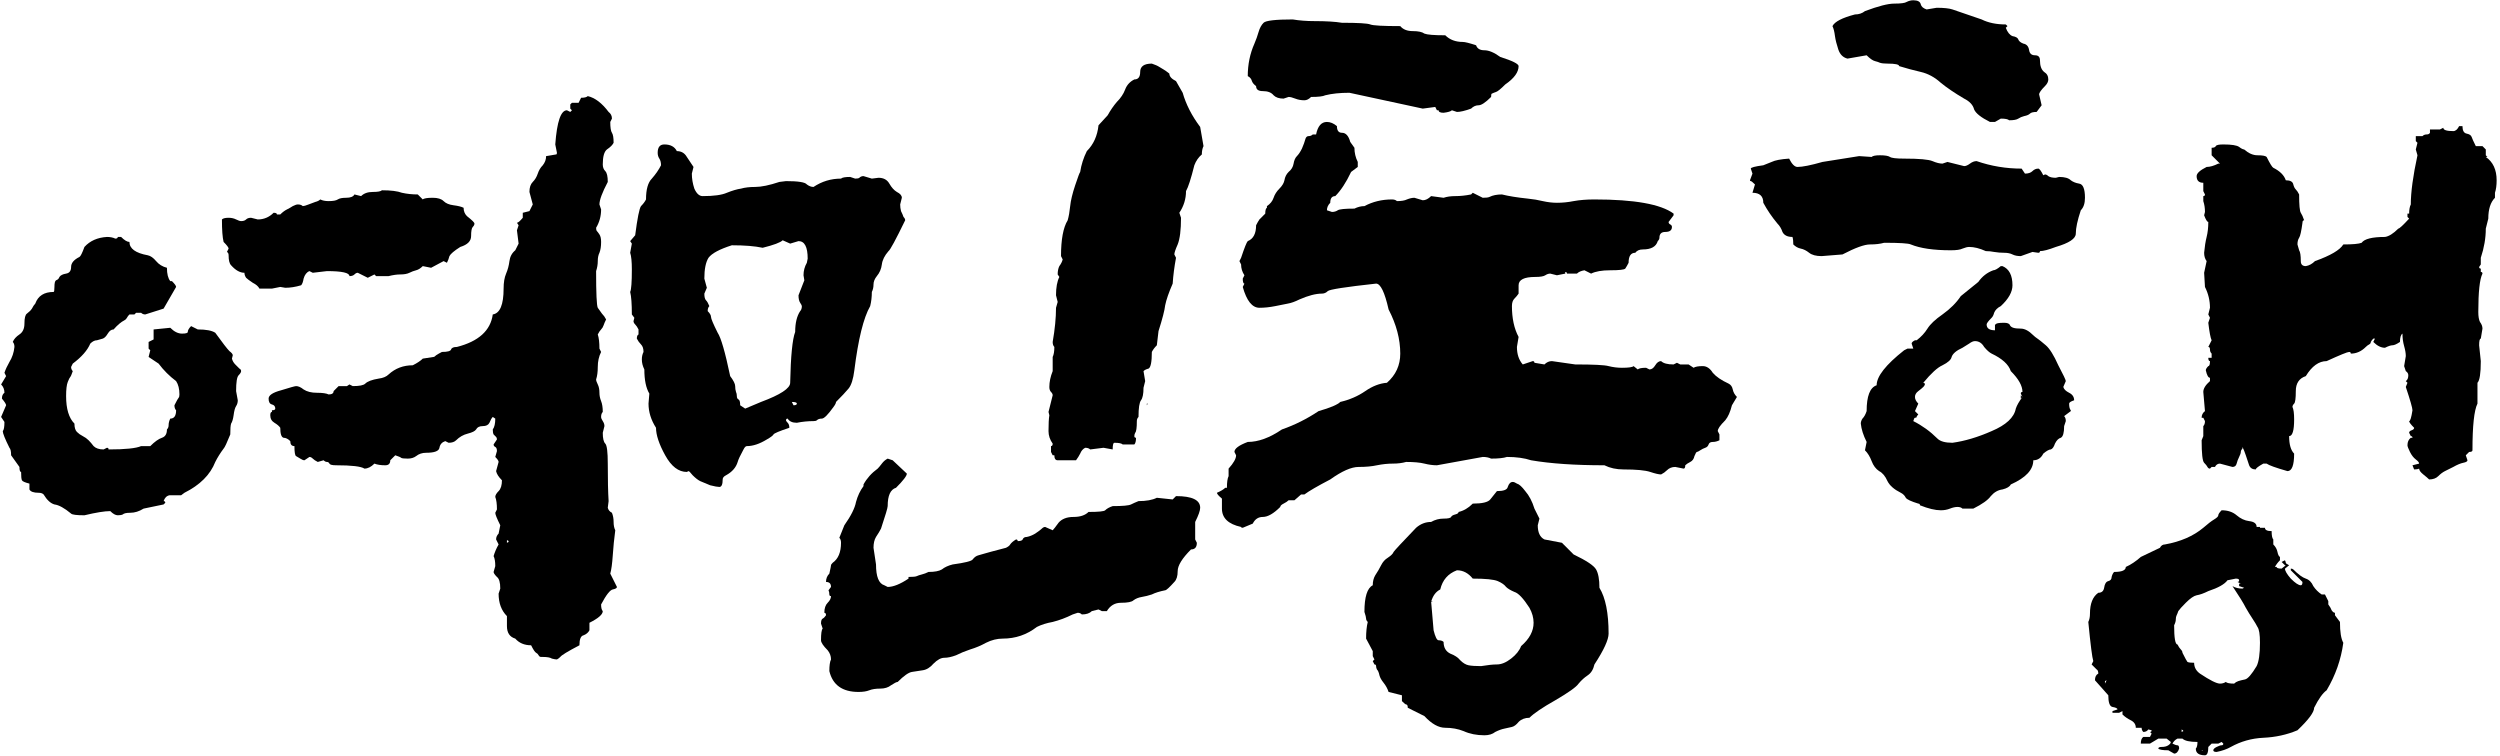 <svg width="450" height="136" viewBox="0 0 450 136" fill="none" xmlns="http://www.w3.org/2000/svg">
<path d="M363.744 71.75L364.044 71.45L363.744 71.15V71.75ZM351.444 79.7C353.644 79.4 355.994 78.7 358.494 77.6C361.094 76.5 362.544 75.15 362.844 73.55C363.044 72.95 363.444 72.25 364.044 71.45L363.744 70.85C363.744 70.65 363.844 70.55 364.044 70.55C364.044 69.45 363.344 68.2 361.944 66.8C361.544 65.6 360.394 64.55 358.494 63.65C358.094 63.45 357.644 63.05 357.144 62.45C356.744 61.75 356.194 61.4 355.494 61.4C355.194 61.4 354.844 61.55 354.444 61.85C354.144 62.05 353.744 62.3 353.244 62.6C352.144 63.1 351.494 63.65 351.294 64.25C351.194 64.75 350.644 65.25 349.644 65.75C348.744 66.15 347.594 67.2 346.194 68.9L346.494 69.05C346.494 69.25 346.394 69.45 346.194 69.65C345.994 69.85 345.694 70.1 345.294 70.4C344.894 70.7 344.694 71.05 344.694 71.45C344.694 71.85 344.894 72.25 345.294 72.65L344.694 74L345.294 74.6C345.094 74.8 344.994 74.95 344.994 75.05C344.994 75.15 344.894 75.2 344.694 75.2C344.594 75.2 344.494 75.4 344.394 75.8C345.994 76.6 347.444 77.65 348.744 78.95C349.244 79.45 350.144 79.7 351.444 79.7ZM392.694 131.75L392.994 131.6C392.994 131.5 392.894 131.4 392.694 131.3V131.75ZM396.444 135.2V135.05H396.294L396.444 135.2ZM402.144 123.05C402.344 122.85 402.594 122.7 402.894 122.6C403.194 122.5 403.594 122.4 404.094 122.3C404.594 122.2 405.294 121.4 406.194 119.9C406.594 119.1 406.794 117.7 406.794 115.7C406.794 114.2 406.644 113.25 406.344 112.85C406.144 112.45 405.844 111.95 405.444 111.35C405.044 110.75 404.644 110.1 404.244 109.4C403.844 108.6 403.044 107.3 401.844 105.5C402.344 105.8 402.944 105.95 403.644 105.95L403.944 105.8L403.044 105.5V105.05H403.344L402.744 104.75C402.944 104.75 403.044 104.65 403.044 104.45C403.044 104.25 402.844 104.15 402.444 104.15L400.944 104.45C400.444 105.15 399.294 105.8 397.494 106.4C396.694 106.8 395.994 107.05 395.394 107.15C394.894 107.25 394.244 107.7 393.444 108.5C392.744 109.2 392.294 109.7 392.094 110C391.994 110.3 391.894 110.55 391.794 110.75C391.694 110.95 391.644 111.2 391.644 111.5C391.644 111.8 391.544 112.15 391.344 112.55C391.344 114.85 391.544 116 391.944 116C392.144 116.4 392.344 116.7 392.544 116.9C392.744 117.1 392.844 117.3 392.844 117.5C393.344 118.5 393.644 119.05 393.744 119.15C393.944 119.25 394.344 119.3 394.944 119.3C394.944 120.1 395.294 120.75 395.994 121.25C397.794 122.45 398.994 123.05 399.594 123.05C399.994 123.05 400.344 122.95 400.644 122.75C400.844 122.95 401.344 123.05 402.144 123.05ZM378.894 123.05L379.194 122.45L378.894 122.6V123.05ZM447.744 28.25L447.444 27.95V28.25H447.744ZM437.244 86.3C437.044 86.1 436.694 85.8 436.194 85.4C435.694 85 435.444 84.65 435.444 84.35C435.244 84.45 434.944 84.5 434.544 84.5L434.244 83.75L435.444 83.45C435.444 83.25 435.244 83 434.844 82.7C434.444 82.4 434.094 81.95 433.794 81.35C433.494 80.75 433.344 80.35 433.344 80.15C433.344 79.55 433.544 79.1 433.944 78.8H434.244C434.244 78.6 434.144 78.5 433.944 78.5L433.644 77.9C433.644 77.7 433.794 77.55 434.094 77.45C434.394 77.35 434.544 77.2 434.544 77C433.944 76.4 433.644 76 433.644 75.8C433.844 75.8 434.044 75.15 434.244 73.85C434.244 73.45 433.844 72.05 433.044 69.65L433.344 68.9L433.044 68.6C433.344 68.4 433.494 68.05 433.494 67.55C433.494 67.25 433.344 67 433.044 66.8L432.744 65.9L433.044 64.1C433.044 63.6 432.944 63 432.744 62.3C432.544 61.6 432.444 60.85 432.444 60.05C432.144 60.25 431.994 60.75 431.994 61.55C431.394 61.95 430.944 62.15 430.644 62.15C430.344 62.15 429.894 62.3 429.294 62.6C428.594 62.6 427.894 62.25 427.194 61.55L427.494 60.95H427.194C426.994 61.15 426.844 61.35 426.744 61.55C426.744 61.75 426.644 61.9 426.444 62C426.244 62.1 426.044 62.25 425.844 62.45C425.044 63.25 424.144 63.65 423.144 63.65C423.144 63.45 423.044 63.35 422.844 63.35C422.544 63.35 421.194 63.9 418.794 65C417.394 65 416.144 65.9 415.044 67.7C413.844 68.1 413.244 69 413.244 70.4C413.244 71.7 413.144 72.45 412.944 72.65C412.744 72.85 412.644 73.05 412.644 73.25C412.844 73.65 412.944 74.4 412.944 75.5C412.944 77.5 412.644 78.5 412.044 78.5C412.044 80 412.344 81.05 412.944 81.65C412.944 83.75 412.544 84.8 411.744 84.8C409.644 84.2 408.394 83.75 407.994 83.45H407.394C406.494 83.95 406.044 84.3 406.044 84.5C405.444 84.5 405.044 84.25 404.844 83.75C404.644 83.15 404.444 82.55 404.244 81.95C404.044 81.35 403.844 80.85 403.644 80.45V80.75C403.444 80.95 403.344 81.15 403.344 81.35C403.344 81.55 403.244 81.85 403.044 82.25C402.844 82.65 402.694 83.05 402.594 83.45C402.494 83.85 402.244 84.05 401.844 84.05L399.594 83.45C399.194 83.45 398.894 83.65 398.694 84.05H398.094L397.794 84.35C397.594 84.35 397.444 84.25 397.344 84.05C397.244 83.85 397.044 83.6 396.744 83.3C396.444 83 396.294 81.65 396.294 79.25L396.594 78.5V76.7C396.794 76.5 396.894 76.2 396.894 75.8L396.594 75.2H396.294C396.294 74.7 396.494 74.3 396.894 74L396.594 70.55C396.594 69.95 396.994 69.3 397.794 68.6V68C397.494 68 397.244 67.55 397.044 66.65C397.044 66.45 397.194 66.2 397.494 65.9C397.694 65.9 397.794 65.6 397.794 65C397.594 65 397.494 64.8 397.494 64.4H398.094V63.65C397.894 63.45 397.794 63.2 397.794 62.9C397.794 62.6 397.694 62.45 397.494 62.45L398.094 61.25C397.894 60.85 397.694 59.8 397.494 58.1L397.794 57.2L397.494 56.6L397.794 55.4C397.794 54.1 397.494 52.85 396.894 51.65L396.744 49.1L397.194 47C396.894 46.6 396.744 46.1 396.744 45.5C396.844 44.4 396.994 43.45 397.194 42.65C397.394 41.85 397.494 40.95 397.494 39.95C397.294 39.95 397.044 39.55 396.744 38.75L396.894 38.15C396.894 37.45 396.794 36.8 396.594 36.2V35.3C396.794 35.3 396.894 35.2 396.894 35L396.594 34.4V32.9C395.794 32.9 395.394 32.5 395.394 31.7C395.394 31.2 395.994 30.65 397.194 30.05C397.794 30.05 398.494 29.85 399.294 29.45H399.594L398.094 27.95V26.6C398.494 26.6 398.744 26.5 398.844 26.3C398.944 26.1 399.394 26 400.194 26C401.694 26 402.644 26.15 403.044 26.45C403.444 26.75 403.744 26.9 403.944 26.9C404.744 27.6 405.544 27.95 406.344 27.95C407.244 27.95 407.794 28.05 407.994 28.25C408.594 29.45 408.994 30.1 409.194 30.2C410.394 30.8 411.144 31.55 411.444 32.45C412.244 32.45 412.694 32.7 412.794 33.2C412.894 33.6 413.044 33.9 413.244 34.1C413.444 34.3 413.644 34.6 413.844 35C413.844 36.9 413.944 38 414.144 38.3C414.344 38.6 414.544 39.05 414.744 39.65C414.544 39.65 414.444 39.8 414.444 40.1C414.244 41.6 414.044 42.5 413.844 42.8C413.644 43.1 413.544 43.5 413.544 44C413.644 44.4 413.744 44.75 413.844 45.05C414.044 45.35 414.144 46 414.144 47C414.144 47.6 414.444 47.9 415.044 47.9C415.644 47.8 416.194 47.5 416.694 47C419.494 46 421.194 45 421.794 44C423.494 44 424.594 43.9 425.094 43.7C425.594 43 426.994 42.65 429.294 42.65C429.994 42.55 430.794 42.05 431.694 41.15C431.894 41.15 432.544 40.55 433.644 39.35L433.344 39.05V38.45H433.644C433.644 37.75 433.744 37.2 433.944 36.8C433.944 34.6 434.344 31.65 435.144 27.95L434.844 26.9L435.144 25.7L434.844 25.4V24.5H436.044C436.244 24.3 436.494 24.2 436.794 24.2C437.094 24.2 437.294 24.1 437.394 23.9V23.3H439.194L439.794 23C439.794 23.4 440.394 23.6 441.594 23.6C441.994 23.6 442.344 23.3 442.644 22.7H443.244C443.244 23.5 443.494 23.95 443.994 24.05C444.494 24.15 444.794 24.35 444.894 24.65C444.994 24.95 445.244 25.5 445.644 26.3H446.844L447.444 26.9V28.25C448.744 29.15 449.394 30.55 449.394 32.45C449.394 33.35 449.294 34.1 449.094 34.7V35.6C448.294 36.4 447.894 37.65 447.894 39.35L447.444 41.15C447.444 42.85 447.144 44.6 446.544 46.4V47.6L446.244 48.05C446.244 48.25 446.344 48.35 446.544 48.35V48.95C446.744 48.95 446.844 49.05 446.844 49.25C446.344 50.25 446.094 52.55 446.094 56.15C446.094 56.95 446.194 57.55 446.394 57.95C446.694 58.35 446.844 58.75 446.844 59.15L446.544 60.95C446.344 60.95 446.244 61.35 446.244 62.15L446.544 65C446.544 67.2 446.344 68.5 445.944 68.9V72.65C445.344 73.85 445.044 76.65 445.044 81.05C445.044 81.25 444.844 81.35 444.444 81.35L443.844 81.95L444.144 82.85C444.144 83.05 443.894 83.2 443.394 83.3C442.894 83.4 442.294 83.65 441.594 84.05C440.994 84.35 440.494 84.6 440.094 84.8C439.694 85 439.294 85.3 438.894 85.7C438.494 86.1 437.944 86.3 437.244 86.3ZM396.894 135.95C395.794 135.95 395.244 135.55 395.244 134.75C395.444 134.55 395.544 134.15 395.544 133.55C394.144 133.55 393.244 133.35 392.844 132.95H391.944C391.544 133.15 391.244 133.45 391.044 133.85C391.444 134.05 391.744 134.15 391.944 134.15C392.144 134.15 392.244 134.35 392.244 134.75C392.044 135.35 391.744 135.65 391.344 135.65L390.294 135.05C389.294 135.05 388.694 134.95 388.494 134.75C388.494 134.55 388.694 134.45 389.094 134.45C389.594 134.45 389.994 134.35 390.294 134.15C390.594 133.95 390.744 133.75 390.744 133.55L389.994 132.95H388.494L386.994 133.85H385.344C385.344 133.25 385.494 132.85 385.794 132.65H386.994L387.294 132.05L386.994 131.75C387.194 131.75 387.294 131.65 387.294 131.45L386.694 131.3C386.494 131.6 386.194 131.75 385.794 131.75C385.594 131.55 385.494 131.3 385.494 131H384.444C384.444 130.4 384.144 129.95 383.544 129.65C382.944 129.35 382.444 129 382.044 128.6V128L381.444 128.3H380.244V128L381.144 127.7C381.144 127.5 380.844 127.35 380.244 127.25C379.744 127.15 379.494 126.45 379.494 125.15L377.094 122.45C377.094 121.85 377.294 121.45 377.694 121.25C377.694 120.85 377.594 120.6 377.394 120.5C377.194 120.3 376.894 120 376.494 119.6L376.794 119C376.594 118.4 376.294 116.05 375.894 111.95C376.094 111.55 376.194 111.05 376.194 110.45C376.194 108.65 376.694 107.4 377.694 106.7C378.294 106.7 378.644 106.4 378.744 105.8C378.844 105.1 379.094 104.7 379.494 104.6C379.894 104.5 380.094 104.25 380.094 103.85C380.194 103.45 380.344 103.15 380.544 102.95C381.944 102.95 382.644 102.65 382.644 102.05C383.544 101.65 384.444 101.05 385.344 100.25L388.794 98.6C388.994 98.2 389.294 98 389.694 98C392.494 97.5 394.794 96.5 396.594 95C397.394 94.3 398.044 93.8 398.544 93.5C399.044 93.2 399.294 92.95 399.294 92.75C399.294 92.55 399.494 92.25 399.894 91.85C400.994 91.85 401.894 92.15 402.594 92.75C403.294 93.35 404.044 93.7 404.844 93.8C405.744 93.9 406.194 94.25 406.194 94.85H406.794V95H407.694C407.694 95.4 408.094 95.6 408.894 95.6C408.894 96.4 408.994 96.9 409.194 97.1V98C409.594 98.4 409.844 98.85 409.944 99.35C410.044 99.85 410.194 100.15 410.394 100.25V100.85C409.994 101.25 409.694 101.65 409.494 102.05H409.794C409.794 102.25 410.094 102.35 410.694 102.35L411.444 101.75H411.294L410.694 101.15L411.294 100.85C411.394 101.05 411.444 101.2 411.444 101.3C411.444 101.4 411.644 101.55 412.044 101.75L411.294 102.35C411.294 102.75 411.644 103.35 412.344 104.15C413.144 104.95 413.744 105.35 414.144 105.35C414.344 105.35 414.444 105.15 414.444 104.75L412.344 102.65V102.35C412.544 102.35 412.694 102.4 412.794 102.5C413.694 103.4 414.444 103.95 415.044 104.15C415.644 104.35 416.094 104.8 416.394 105.5C416.794 106.1 417.294 106.6 417.894 107H418.494L419.094 108.2V108.8C419.394 109.2 419.594 109.55 419.694 109.85C419.894 110.15 420.094 110.3 420.294 110.3V110.75L421.194 111.95C421.194 113.75 421.394 115 421.794 115.7C421.394 118.7 420.394 121.55 418.794 124.25C418.094 124.75 417.344 125.8 416.544 127.4C416.544 128.2 415.544 129.55 413.544 131.45C411.644 132.25 409.594 132.7 407.394 132.8C405.294 132.9 403.344 133.45 401.544 134.45C400.844 134.85 399.994 135.15 398.994 135.35C398.594 135.35 398.394 135.25 398.394 135.05C398.394 134.85 398.594 134.65 398.994 134.45C399.394 134.25 399.694 134.15 399.894 134.15C400.094 134.15 400.194 134.05 400.194 133.85L399.894 133.55L399.294 133.85H398.094L397.494 134.45C397.494 135.45 397.294 135.95 396.894 135.95ZM363.744 46.1C363.144 46.1 362.644 46 362.244 45.8C361.844 45.6 361.344 45.5 360.744 45.5C360.144 45.5 359.544 45.45 358.944 45.35C358.444 45.25 357.944 45.2 357.444 45.2C356.344 44.7 355.344 44.45 354.444 44.45C354.144 44.45 353.744 44.55 353.244 44.75C352.844 44.95 352.144 45.05 351.144 45.05C348.044 45.05 345.644 44.7 343.944 44C343.544 43.8 341.944 43.7 339.144 43.7C338.444 43.9 337.594 44 336.594 44C335.594 44 333.944 44.6 331.644 45.8L327.894 46.1C326.894 46.1 326.144 45.9 325.644 45.5C325.144 45.1 324.644 44.85 324.144 44.75C323.644 44.65 323.194 44.4 322.794 44C322.794 43.4 322.744 42.95 322.644 42.65C321.744 42.65 321.144 42.35 320.844 41.75C320.644 41.15 320.344 40.65 319.944 40.25C318.944 39.05 318.094 37.8 317.394 36.5C317.394 35.3 316.744 34.7 315.444 34.7L315.894 33.2C315.494 32.8 315.244 32.6 315.144 32.6C315.044 32.6 314.994 32.55 314.994 32.45L315.444 31.25L315.144 30.35C315.144 30.15 315.894 29.95 317.394 29.75C317.894 29.55 318.394 29.35 318.894 29.15C319.494 28.85 320.544 28.65 322.044 28.55C322.544 29.55 323.044 30.05 323.544 30.05C324.444 30.05 325.944 29.75 328.044 29.15L334.644 28.1L336.894 28.25C337.094 28.05 337.594 27.95 338.394 27.95C339.294 27.95 339.894 28.05 340.194 28.25C340.494 28.45 341.344 28.55 342.744 28.55C345.444 28.55 347.144 28.7 347.844 29C348.544 29.3 349.144 29.45 349.644 29.45L350.544 29.15L353.544 29.9C353.844 29.9 354.194 29.75 354.594 29.45C354.994 29.15 355.394 29 355.794 29C358.394 29.9 361.094 30.35 363.894 30.35L364.494 31.25C365.094 31.25 365.544 31.1 365.844 30.8C366.144 30.5 366.494 30.35 366.894 30.35C367.094 30.35 367.394 30.75 367.794 31.55L368.094 31.4C368.294 31.4 368.494 31.5 368.694 31.7C368.994 31.9 369.444 32 370.044 32L370.644 31.85C371.644 31.85 372.344 32.05 372.744 32.45C373.144 32.75 373.644 32.95 374.244 33.05C374.944 33.15 375.294 34 375.294 35.6C375.294 36.6 375.044 37.35 374.544 37.85C373.944 39.65 373.644 41.05 373.644 42.05C373.644 42.95 372.444 43.75 370.044 44.45C368.744 44.95 367.794 45.2 367.194 45.2C367.194 45.4 367.094 45.5 366.894 45.5L365.844 45.35L363.744 46.1ZM349.344 91.85C348.344 91.85 347.094 91.55 345.594 90.95C345.594 90.75 345.494 90.65 345.294 90.65C343.994 90.25 343.244 89.9 343.044 89.6C342.844 89.2 342.544 88.9 342.144 88.7C340.944 88.1 340.144 87.4 339.744 86.6C339.344 85.7 338.844 85.1 338.244 84.8C337.644 84.4 337.194 83.8 336.894 83C336.594 82.2 336.194 81.55 335.694 81.05L335.994 79.55C335.394 78.35 335.044 77.25 334.944 76.25C334.944 75.95 335.044 75.65 335.244 75.35C335.544 75.05 335.794 74.6 335.994 74C335.994 71.3 336.594 69.75 337.794 69.35C337.794 67.75 339.444 65.65 342.744 63.05L343.344 62.75H344.394L344.094 61.85C344.094 61.65 344.294 61.45 344.694 61.25H344.994C345.794 60.65 346.444 59.95 346.944 59.15C347.444 58.35 348.344 57.5 349.644 56.6C351.044 55.6 352.144 54.5 352.944 53.3L356.094 50.75C356.794 49.75 357.694 49.05 358.794 48.65C359.094 48.65 359.544 48.4 360.144 47.9H360.444C361.644 48.4 362.244 49.55 362.244 51.35C362.244 52.55 361.544 53.8 360.144 55.1C359.544 55.4 359.144 55.8 358.944 56.3C358.844 56.7 358.694 57 358.494 57.2C357.894 57.8 357.594 58.2 357.594 58.4C357.594 59.1 358.094 59.45 359.094 59.45V58.4H359.244C359.244 58.2 359.744 58.1 360.744 58.1C361.344 58.1 361.694 58.25 361.794 58.55C361.894 58.75 362.094 58.9 362.394 59C362.694 59.1 363.144 59.15 363.744 59.15C364.444 59.15 365.194 59.55 365.994 60.35C366.194 60.55 366.444 60.75 366.744 60.95C367.044 61.15 367.544 61.55 368.244 62.15C368.944 62.75 369.694 63.95 370.494 65.75C371.394 67.45 371.844 68.4 371.844 68.6L371.394 69.65C371.494 70.05 371.844 70.4 372.444 70.7C373.044 71 373.344 71.45 373.344 72.05C372.744 72.25 372.444 72.45 372.444 72.65C372.444 73.25 372.544 73.65 372.744 73.85V74L371.544 74.9C371.744 75.1 371.844 75.4 371.844 75.8L371.544 76.7C371.544 77.9 371.344 78.6 370.944 78.8C370.544 78.9 370.194 79.25 369.894 79.85C369.694 80.45 369.444 80.8 369.144 80.9C368.844 80.9 368.394 81.15 367.794 81.65C367.394 82.45 366.794 82.85 365.994 82.85C365.994 84.55 364.644 86 361.944 87.2C361.744 87.6 361.244 87.9 360.444 88.1C359.644 88.2 358.944 88.6 358.344 89.3C357.844 90 356.794 90.75 355.194 91.55H353.244C353.044 91.35 352.744 91.25 352.344 91.25C351.944 91.25 351.494 91.35 350.994 91.55C350.494 91.75 349.944 91.85 349.344 91.85ZM359.094 21.95H358.194C356.594 21.15 355.644 20.4 355.344 19.7C355.144 18.9 354.544 18.25 353.544 17.75C351.844 16.75 350.444 15.8 349.344 14.9C348.244 13.9 347.044 13.25 345.744 12.95C344.444 12.65 343.144 12.3 341.844 11.9C341.844 11.6 341.144 11.45 339.744 11.45C339.144 11.45 338.694 11.4 338.394 11.3C338.194 11.2 337.894 11.1 337.494 11C337.094 10.9 336.594 10.55 335.994 9.95L332.544 10.55C331.744 10.35 331.194 9.8 330.894 8.9C330.594 8 330.394 7.2 330.294 6.5C330.194 5.7 330.044 5.1 329.844 4.7C330.244 3.9 331.594 3.2 333.894 2.6C334.594 2.6 335.194 2.4 335.694 2C338.094 1.1 339.844 0.65 340.944 0.65C342.144 0.65 342.894 0.55 343.194 0.35C343.594 0.15 343.994 0.05 344.394 0.05C345.194 0.05 345.644 0.3 345.744 0.8C345.844 1.2 346.194 1.5 346.794 1.7L348.594 1.4C349.894 1.4 350.844 1.5 351.444 1.7L356.694 3.5C357.894 4.1 359.344 4.4 361.044 4.4L361.344 4.7L361.044 5C361.344 5.8 361.744 6.3 362.244 6.5C362.844 6.6 363.194 6.8 363.294 7.1C363.394 7.4 363.694 7.65 364.194 7.85C364.794 7.95 365.144 8.35 365.244 9.05C365.344 9.65 365.694 9.95 366.294 9.95C366.894 9.95 367.194 10.25 367.194 10.85C367.194 11.85 367.444 12.55 367.944 12.95C368.444 13.25 368.694 13.7 368.694 14.3C368.694 14.7 368.494 15.1 368.094 15.5C367.394 16.2 367.044 16.7 367.044 17L367.494 18.95L366.594 20.15C365.994 20.15 365.594 20.25 365.394 20.45C365.194 20.65 364.844 20.8 364.344 20.9C363.944 21 363.594 21.15 363.294 21.35C362.994 21.55 362.444 21.65 361.644 21.65C361.444 21.45 360.944 21.35 360.144 21.35L359.094 21.95Z" fill="black"/>
<path d="M267.197 132.35C265.797 132.35 264.547 132.1 263.447 131.6C262.447 131.2 261.347 131 260.147 131C258.947 131 257.697 130.3 256.397 128.9L253.397 127.4C253.397 127 253.297 126.8 253.097 126.8C252.997 126.8 252.747 126.6 252.347 126.2V125.15L249.947 124.55C249.747 123.95 249.447 123.4 249.047 122.9C248.647 122.4 248.397 121.95 248.297 121.55C248.197 121.05 248.047 120.7 247.847 120.5C247.747 120.3 247.697 120.1 247.697 119.9C247.697 119.7 247.597 119.6 247.397 119.6L247.097 119L247.397 118.7L247.097 118.1V117.2L245.897 114.95C245.897 113.75 245.997 112.75 246.197 111.95C245.997 111.75 245.897 111.55 245.897 111.35C245.897 111.15 245.797 110.75 245.597 110.15C245.597 107.45 246.097 105.85 247.097 105.35C247.097 104.65 247.247 104.05 247.547 103.55C247.947 102.95 248.297 102.35 248.597 101.75C248.897 101.15 249.297 100.7 249.797 100.4C250.397 100 250.747 99.65 250.847 99.35C251.047 99.05 252.397 97.6 254.897 95C255.697 94.3 256.597 93.95 257.597 93.95C258.297 93.55 259.047 93.35 259.847 93.35C260.647 93.35 261.097 93.25 261.197 93.05C261.297 92.85 261.547 92.7 261.947 92.6C262.347 92.5 262.547 92.35 262.547 92.15C263.447 91.95 264.297 91.45 265.097 90.65C266.797 90.65 267.847 90.4 268.247 89.9C268.747 89.3 269.147 88.8 269.447 88.4C270.647 88.4 271.297 88.15 271.397 87.65C271.597 87.05 271.897 86.75 272.297 86.75C272.497 86.75 272.747 86.85 273.047 87.05C273.447 87.15 273.947 87.6 274.547 88.4C275.247 89.2 275.797 90.25 276.197 91.55L277.097 93.35L276.797 94.55C276.797 95.85 277.197 96.7 277.997 97.1L281.147 97.7L283.247 99.8C285.547 100.9 286.897 101.8 287.297 102.5C287.697 103.2 287.897 104.3 287.897 105.8C288.997 107.6 289.547 110.35 289.547 114.05C289.547 115.15 288.697 117 286.997 119.6C286.797 120.5 286.397 121.15 285.797 121.55C285.197 121.95 284.647 122.45 284.147 123.05C283.747 123.65 282.347 124.65 279.947 126.05C277.647 127.35 276.097 128.4 275.297 129.2C274.497 129.2 273.847 129.45 273.347 129.95C272.947 130.45 272.547 130.75 272.147 130.85C271.747 130.95 271.297 131.05 270.797 131.15C270.297 131.25 269.747 131.45 269.147 131.75C268.647 132.15 267.997 132.35 267.197 132.35ZM266.597 119.9C267.797 119.7 268.747 119.6 269.447 119.6C270.247 119.6 271.097 119.25 271.997 118.55C272.897 117.85 273.497 117.1 273.797 116.3C275.297 115 276.047 113.6 276.047 112.1C276.047 111.2 275.797 110.3 275.297 109.4C274.197 107.7 273.297 106.75 272.597 106.55C271.897 106.25 271.397 105.95 271.097 105.65C270.797 105.25 270.297 104.9 269.597 104.6C268.897 104.3 267.397 104.15 265.097 104.15C264.297 103.15 263.347 102.65 262.247 102.65C260.647 103.25 259.647 104.4 259.247 106.1C258.447 106.5 257.897 107.25 257.597 108.35L257.897 108.2H257.597L258.047 113.45C258.347 114.65 258.647 115.25 258.947 115.25C259.347 115.25 259.647 115.35 259.847 115.55C259.847 116.55 260.247 117.25 261.047 117.65C261.847 117.95 262.447 118.35 262.847 118.85C263.347 119.35 263.847 119.65 264.347 119.75C264.847 119.85 265.597 119.9 266.597 119.9ZM259.847 20.3C259.247 20.3 258.947 20.15 258.947 19.85H258.647L258.347 19.25L256.097 19.55L242.897 16.7C241.197 16.7 239.747 16.85 238.547 17.15C238.147 17.35 237.297 17.45 235.997 17.45C235.597 17.85 235.197 18.05 234.797 18.05C234.197 18.05 233.647 17.95 233.147 17.75C232.647 17.55 232.247 17.45 231.947 17.45L231.047 17.75C230.247 17.75 229.647 17.55 229.247 17.15C228.847 16.65 228.197 16.4 227.297 16.4C226.497 16.4 226.097 16.1 226.097 15.5C225.697 15.2 225.447 14.9 225.347 14.6C225.247 14.2 224.997 13.9 224.597 13.7C224.597 11.6 224.997 9.65 225.797 7.85C226.097 7.15 226.347 6.45 226.547 5.75C226.747 5.05 227.047 4.5 227.447 4.1C227.847 3.7 229.597 3.5 232.697 3.5C233.897 3.7 235.197 3.8 236.597 3.8C238.697 3.8 240.347 3.9 241.547 4.1C244.447 4.1 246.147 4.2 246.647 4.4C247.147 4.6 248.947 4.7 252.047 4.7C252.547 5.3 253.297 5.6 254.297 5.6C255.297 5.6 255.997 5.75 256.397 6.05C256.897 6.25 258.147 6.35 260.147 6.35C260.947 7.15 261.997 7.55 263.297 7.55C263.697 7.55 264.497 7.75 265.697 8.15C265.897 8.75 266.397 9.05 267.197 9.05C267.997 9.05 268.947 9.45 270.047 10.25C272.247 10.95 273.347 11.5 273.347 11.9C273.347 13 272.547 14.1 270.947 15.2C270.147 16 269.597 16.45 269.297 16.55C268.997 16.65 268.747 16.75 268.547 16.85C268.447 16.85 268.397 17.05 268.397 17.45C267.397 18.45 266.647 18.95 266.147 18.95C265.647 18.95 265.197 19.15 264.797 19.55C263.697 19.95 262.847 20.15 262.247 20.15L261.347 19.85C261.147 20.05 260.647 20.2 259.847 20.3ZM223.697 95C223.497 95 223.397 94.95 223.397 94.85C221.097 94.35 219.947 93.25 219.947 91.55V89.75C219.347 89.25 219.047 88.9 219.047 88.7C219.747 88.4 220.247 88.1 220.547 87.8H220.847C220.847 86.8 220.947 86.1 221.147 85.7V84.35C222.047 83.35 222.497 82.55 222.497 81.95L222.197 81.35C222.197 80.75 222.997 80.15 224.597 79.55C226.497 79.55 228.547 78.8 230.747 77.3C233.047 76.5 235.247 75.4 237.347 74C239.447 73.4 240.747 72.85 241.247 72.35C242.947 71.95 244.447 71.3 245.747 70.4C247.047 69.5 248.347 69 249.647 68.9C251.247 67.5 252.047 65.75 252.047 63.65C252.047 61.05 251.347 58.4 249.947 55.7C249.247 52.6 248.497 51.05 247.697 51.05C242.197 51.65 239.297 52.1 238.997 52.4C238.697 52.7 238.347 52.85 237.947 52.85C236.847 52.85 235.497 53.2 233.897 53.9C233.097 54.3 232.397 54.55 231.797 54.65C231.297 54.75 230.547 54.9 229.547 55.1C228.547 55.3 227.597 55.4 226.697 55.4C225.397 55.4 224.397 54.15 223.697 51.65L223.997 51.05C223.797 51.05 223.697 50.75 223.697 50.15L223.997 49.55C223.597 48.95 223.397 48.3 223.397 47.6L223.097 47L223.397 46.4C223.997 44.6 224.397 43.6 224.597 43.4C225.597 43 226.097 42.05 226.097 40.55C226.297 40.15 226.497 39.8 226.697 39.5C226.997 39.2 227.347 38.85 227.747 38.45C227.747 37.85 227.847 37.5 228.047 37.4V37.1C228.647 36.7 229.047 36.2 229.247 35.6C229.447 35 229.797 34.45 230.297 33.95C230.797 33.45 231.097 32.95 231.197 32.45C231.297 31.85 231.547 31.35 231.947 30.95C232.447 30.55 232.747 30.05 232.847 29.45C232.947 28.85 233.147 28.4 233.447 28.1C233.747 27.8 234.047 27.35 234.347 26.75C234.647 26.05 234.847 25.5 234.947 25.1C235.047 24.7 235.247 24.5 235.547 24.5C235.847 24.5 236.097 24.4 236.297 24.2H236.897C237.197 22.7 237.847 21.95 238.847 21.95C239.447 21.95 240.047 22.2 240.647 22.7C240.647 23.5 240.947 23.9 241.547 23.9C242.247 23.9 242.747 24.45 243.047 25.55L243.797 26.6C243.797 27.5 243.997 28.35 244.397 29.15V30.05L243.197 30.95C242.297 32.85 241.347 34.3 240.347 35.3C239.747 35.3 239.447 35.7 239.447 36.5C239.047 36.9 238.847 37.35 238.847 37.85L239.747 38.15C240.147 38.15 240.497 38.05 240.797 37.85C241.097 37.65 242.097 37.55 243.797 37.55C244.397 37.25 244.997 37.1 245.597 37.1C247.097 36.3 248.747 35.9 250.547 35.9C250.947 35.9 251.247 36 251.447 36.2C252.247 36.2 252.847 36.1 253.247 35.9C253.747 35.7 254.197 35.6 254.597 35.6L256.097 36.05C256.597 36.05 257.097 35.8 257.597 35.3L259.847 35.6C260.447 35.4 261.147 35.3 261.947 35.3C262.847 35.3 263.797 35.2 264.797 35L265.097 34.7L266.897 35.6C267.497 35.6 267.897 35.55 268.097 35.45C268.697 35.15 269.447 35 270.347 35C271.547 35.3 273.097 35.55 274.997 35.75C275.997 35.85 276.897 36 277.697 36.2C278.597 36.4 279.447 36.5 280.247 36.5C281.247 36.5 282.247 36.4 283.247 36.2C284.347 36 285.597 35.9 286.997 35.9C294.197 35.9 298.947 36.75 301.247 38.45V38.75L300.347 39.95C300.347 40.15 300.447 40.3 300.647 40.4C300.847 40.5 300.947 40.65 300.947 40.85C300.947 41.45 300.547 41.75 299.747 41.75C299.047 41.75 298.697 42.1 298.697 42.8C298.697 43 298.597 43.2 298.397 43.4C298.097 44.4 297.197 44.9 295.697 44.9C295.097 44.9 294.647 45.1 294.347 45.5C293.547 45.5 293.147 46.1 293.147 47.3C292.947 47.7 292.747 48.05 292.547 48.35C292.347 48.55 291.447 48.65 289.847 48.65C288.347 48.65 287.197 48.85 286.397 49.25L285.197 48.65C284.597 48.75 284.147 48.95 283.847 49.25H282.047C282.047 49.05 281.947 48.95 281.747 48.95V49.25L280.247 49.55L279.047 49.25C278.747 49.25 278.447 49.35 278.147 49.55C277.847 49.75 277.247 49.85 276.347 49.85C274.347 49.85 273.347 50.35 273.347 51.35V52.85C273.147 53.15 272.897 53.45 272.597 53.75C272.297 54.05 272.147 54.5 272.147 55.1C272.147 57.3 272.547 59.15 273.347 60.65L273.047 62.45C273.047 63.75 273.397 64.8 274.097 65.6L275.897 65C276.097 65 276.197 65.1 276.197 65.3L277.997 65.6C278.397 65.2 278.847 65 279.347 65L283.547 65.6C286.847 65.6 288.847 65.7 289.547 65.9C290.347 66.1 291.147 66.2 291.947 66.2C293.147 66.2 293.847 66.1 294.047 65.9L294.797 66.5C294.997 66.3 295.497 66.2 296.297 66.2L296.897 66.5C297.297 66.5 297.647 66.25 297.947 65.75C298.247 65.25 298.597 65 298.997 65C299.397 65.4 300.147 65.6 301.247 65.6L301.847 65.3L302.447 65.6H303.947L304.847 66.2C305.147 66 305.697 65.9 306.497 65.9C307.197 65.9 307.797 66.3 308.297 67.1C308.897 67.8 309.847 68.45 311.147 69.05C311.547 69.25 311.797 69.6 311.897 70.1C311.997 70.6 312.247 71.05 312.647 71.45L311.747 72.95C311.447 74.15 311.047 75.05 310.547 75.65C310.047 76.15 309.697 76.55 309.497 76.85C309.297 77.15 309.197 77.4 309.197 77.6L309.497 78.2V79.25C309.097 79.45 308.697 79.55 308.297 79.55C307.897 79.55 307.647 79.7 307.547 80C307.447 80.3 307.247 80.5 306.947 80.6C306.647 80.7 306.347 80.85 306.047 81.05C305.747 81.25 305.547 81.35 305.447 81.35C305.347 81.35 305.197 81.6 304.997 82.1C304.897 82.6 304.647 82.95 304.247 83.15C303.847 83.35 303.547 83.55 303.347 83.75C303.347 84.15 303.247 84.35 303.047 84.35L301.547 84.05C300.947 84.05 300.447 84.25 300.047 84.65C299.747 84.95 299.397 85.2 298.997 85.4C298.597 85.4 297.947 85.25 297.047 84.95C296.147 84.65 294.547 84.5 292.247 84.5C290.947 84.5 289.797 84.25 288.797 83.75C283.497 83.75 279.097 83.45 275.597 82.85C274.397 82.45 272.947 82.25 271.247 82.25C270.647 82.45 269.697 82.55 268.397 82.55C267.997 82.35 267.497 82.25 266.897 82.25L258.647 83.75C257.947 83.75 257.197 83.65 256.397 83.45C255.597 83.25 254.497 83.15 253.097 83.15C252.397 83.35 251.597 83.45 250.697 83.45C249.797 83.45 248.847 83.55 247.847 83.75C246.947 83.95 245.847 84.05 244.547 84.05C243.247 84.05 241.547 84.8 239.447 86.3C237.147 87.5 235.597 88.4 234.797 89H234.197L232.997 90.05H231.947C231.747 90.25 231.447 90.45 231.047 90.65C230.647 90.85 230.447 91.05 230.447 91.25C229.247 92.45 228.197 93.05 227.297 93.05C226.497 93.05 225.897 93.45 225.497 94.25L223.697 95Z" fill="black"/>
<path d="M142.832 72.95C143.232 72.95 143.432 72.85 143.432 72.65C143.432 72.45 143.132 72.35 142.532 72.35L142.832 72.95ZM134.132 73.55L136.982 72.35C140.482 71.05 142.232 69.9 142.232 68.9C142.332 64.1 142.632 61.05 143.132 59.75C143.132 58.15 143.432 56.9 144.032 56C144.232 55.8 144.332 55.5 144.332 55.1C144.332 55 144.232 54.8 144.032 54.5C143.832 54.2 143.732 53.75 143.732 53.15L144.782 50.45L144.632 49.55C144.632 48.75 144.832 48 145.232 47.3L145.382 46.55C145.382 44.45 144.832 43.4 143.732 43.4L142.232 43.85L140.882 43.25C140.482 43.65 139.282 44.1 137.282 44.6C135.882 44.3 134.032 44.15 131.732 44.15C129.532 44.85 128.132 45.6 127.532 46.4C127.032 47.2 126.782 48.45 126.782 50.15L127.232 51.8L126.782 52.85C126.782 53.45 126.882 53.85 127.082 54.05C127.282 54.25 127.482 54.6 127.682 55.1C127.482 55.3 127.382 55.6 127.382 56C127.782 56.4 127.982 56.75 127.982 57.05C127.982 57.35 128.382 58.3 129.182 59.9C129.782 60.8 130.532 63.4 131.432 67.7C132.032 68.5 132.332 69.1 132.332 69.5C132.332 69.9 132.382 70.25 132.482 70.55C132.582 70.75 132.632 71 132.632 71.3C132.632 71.6 132.732 71.8 132.932 71.9C133.132 72 133.232 72.35 133.232 72.95L134.132 73.55ZM150.482 72.5L150.782 72.35L150.482 72.5ZM154.532 124.55C151.632 124.55 149.882 123.3 149.282 120.8C149.282 119.8 149.382 119.1 149.582 118.7C149.582 118.1 149.382 117.55 148.982 117.05C148.182 116.25 147.782 115.65 147.782 115.25C147.782 114.05 147.882 113.35 148.082 113.15L147.782 112.25C147.782 111.75 147.882 111.45 148.082 111.35C148.282 111.25 148.482 111.05 148.682 110.75C148.682 110.45 148.582 110.3 148.382 110.3C148.382 109.5 148.582 108.9 148.982 108.5C149.382 108.1 149.582 107.7 149.582 107.3C149.382 107.3 149.282 107.2 149.282 107C149.282 106.7 149.232 106.45 149.132 106.25L149.582 105.65C149.582 105.05 149.282 104.75 148.682 104.75C148.682 104.15 148.882 103.65 149.282 103.25C149.482 102.35 149.582 101.85 149.582 101.75C149.582 101.65 149.682 101.5 149.882 101.3C150.882 100.6 151.382 99.4 151.382 97.7C151.382 97.3 151.282 97 151.082 96.8L151.982 94.55C153.182 92.85 153.882 91.45 154.082 90.35C154.382 89.25 154.832 88.3 155.432 87.5V87.2C156.032 86.1 156.882 85.15 157.982 84.35C158.182 84.15 158.432 83.85 158.732 83.45C159.032 83.05 159.382 82.75 159.782 82.55L160.682 82.85L163.232 85.25C163.232 85.65 162.582 86.5 161.282 87.8C160.282 88.1 159.782 89.2 159.782 91.1C159.782 91.4 159.382 92.75 158.582 95.15C158.382 95.55 158.082 96.05 157.682 96.65C157.382 97.15 157.232 97.8 157.232 98.6L157.682 101.6C157.682 103.8 158.182 105.05 159.182 105.35L159.782 105.65C160.782 105.65 162.032 105.15 163.532 104.15V103.85C164.332 103.85 164.832 103.8 165.032 103.7C165.232 103.6 165.532 103.5 165.932 103.4C166.332 103.3 166.732 103.15 167.132 102.95C168.232 102.95 169.032 102.8 169.532 102.5C170.032 102.1 170.682 101.8 171.482 101.6C173.682 101.3 174.882 101 175.082 100.7C175.382 100.3 175.732 100.05 176.132 99.95C176.532 99.85 176.882 99.75 177.182 99.65C177.482 99.55 178.782 99.2 181.082 98.6C181.482 98.4 181.732 98.2 181.832 98C182.032 97.7 182.382 97.4 182.882 97.1C183.082 97.1 183.182 97.2 183.182 97.4C183.682 97.4 183.982 97.3 184.082 97.1C184.182 96.8 184.432 96.65 184.832 96.65C185.332 96.55 185.832 96.35 186.332 96.05C186.932 95.65 187.332 95.35 187.532 95.15C187.732 94.95 187.932 94.85 188.132 94.85L189.482 95.45C189.682 95.25 190.032 94.8 190.532 94.1C191.132 93.4 192.032 93.05 193.232 93.05C194.432 93.05 195.332 92.75 195.932 92.15C197.732 92.15 198.732 92.05 198.932 91.85C199.232 91.55 199.682 91.3 200.282 91.1C202.082 91.1 203.182 91 203.582 90.8C203.982 90.6 204.432 90.4 204.932 90.2C206.332 90.2 207.432 90 208.232 89.6L211.082 89.9L211.682 89.3C214.582 89.3 216.032 90 216.032 91.4C216.032 91.9 215.732 92.75 215.132 93.95V97.1L215.432 97.7C215.432 98.5 215.082 98.9 214.382 98.9C212.782 100.5 211.982 101.8 211.982 102.8C211.982 103.7 211.782 104.35 211.382 104.75C210.482 105.75 209.932 106.25 209.732 106.25C208.732 106.45 207.932 106.7 207.332 107C206.732 107.2 206.132 107.35 205.532 107.45C204.932 107.55 204.432 107.75 204.032 108.05C203.732 108.35 202.982 108.5 201.782 108.5C200.682 108.5 199.832 109 199.232 110H198.332L197.732 109.7L196.532 110C196.132 110.4 195.532 110.6 194.732 110.6C194.532 110.4 194.282 110.3 193.982 110.3L193.082 110.6C191.882 111.2 190.682 111.65 189.482 111.95C188.382 112.15 187.432 112.45 186.632 112.85C184.832 114.25 182.782 114.95 180.482 114.95C179.482 114.95 178.482 115.2 177.482 115.7C176.582 116.2 175.632 116.6 174.632 116.9C173.732 117.2 172.882 117.55 172.082 117.95C171.282 118.25 170.582 118.4 169.982 118.4C169.382 118.4 168.732 118.75 168.032 119.45C167.432 120.15 166.782 120.55 166.082 120.65C165.382 120.75 164.732 120.85 164.132 120.95C163.532 121.05 162.682 121.65 161.582 122.75C161.382 122.75 160.982 122.95 160.382 123.35C159.882 123.75 159.232 123.95 158.432 123.95C157.632 123.95 156.982 124.05 156.482 124.25C155.982 124.45 155.332 124.55 154.532 124.55ZM206.432 72.95V72.65H206.582L206.432 72.95ZM193.682 82.85H190.382C189.982 82.85 189.782 82.55 189.782 81.95H189.482L189.182 81.35V80.3C189.382 80.3 189.482 80.15 189.482 79.85C188.982 79.15 188.732 78.4 188.732 77.6C188.732 76.3 188.782 75.35 188.882 74.75L188.732 74.15L189.482 71.15C189.482 70.95 189.382 70.75 189.182 70.55C188.982 70.35 188.882 70.05 188.882 69.65C188.882 68.75 189.082 67.8 189.482 66.8V64.25C189.682 63.85 189.782 63.25 189.782 62.45C189.582 62.25 189.482 61.95 189.482 61.55C189.882 59.25 190.082 57.2 190.082 55.4L190.382 54.35L190.082 53.15C190.082 51.75 190.282 50.65 190.682 49.85L190.382 49.4C190.382 48.8 190.482 48.3 190.682 47.9C190.982 47.5 191.182 47.1 191.282 46.7L190.982 46.1C190.982 43.1 191.382 40.95 192.182 39.65C192.382 38.95 192.532 38.1 192.632 37.1C192.732 36.1 193.032 34.85 193.532 33.35C194.032 31.85 194.332 31.05 194.432 30.95C194.632 29.65 195.032 28.4 195.632 27.2C196.832 26 197.532 24.45 197.732 22.55L199.382 20.75C199.882 19.85 200.432 19.05 201.032 18.35C201.732 17.65 202.232 16.9 202.532 16.1C202.832 15.3 203.382 14.7 204.182 14.3C204.882 14.3 205.232 13.85 205.232 12.95C205.232 11.95 205.932 11.45 207.332 11.45C207.932 11.65 208.382 11.85 208.682 12.05C208.982 12.25 209.232 12.4 209.432 12.5C209.632 12.6 209.982 12.85 210.482 13.25C210.482 13.75 210.882 14.2 211.682 14.6L212.882 16.7C213.482 18.8 214.532 20.85 216.032 22.85L216.632 26.3C216.432 26.7 216.332 27.2 216.332 27.8C215.732 28.3 215.282 28.95 214.982 29.75C214.382 32.15 213.882 33.7 213.482 34.4C213.482 35.8 213.082 37.1 212.282 38.3L212.582 39.2C212.582 41.4 212.382 43 211.982 44C211.582 44.9 211.382 45.5 211.382 45.8L211.682 46.4C211.382 48 211.182 49.55 211.082 51.05C210.382 52.65 209.932 53.95 209.732 54.95C209.632 55.85 209.232 57.4 208.532 59.6L208.232 62.15C207.832 62.55 207.532 62.95 207.332 63.35C207.332 65.15 207.132 66.15 206.732 66.35C206.332 66.45 206.032 66.6 205.832 66.8L206.132 68.6L205.832 69.8C205.832 70.9 205.682 71.65 205.382 72.05C205.082 72.45 204.932 73.45 204.932 75.05C204.732 75.25 204.632 75.5 204.632 75.8C204.632 77 204.532 77.7 204.332 77.9C204.232 78.1 204.182 78.3 204.182 78.5C204.182 78.7 204.282 78.8 204.482 78.8C204.482 79.4 204.382 79.8 204.182 80H202.082C201.882 79.8 201.382 79.7 200.582 79.7C200.382 79.7 200.282 80.1 200.282 80.9L198.632 80.6L196.232 80.9C196.032 80.7 195.732 80.6 195.332 80.6C194.932 80.8 194.632 81.15 194.432 81.65C194.232 82.05 193.982 82.45 193.682 82.85ZM129.482 87.65C129.182 87.65 128.632 87.55 127.832 87.35C127.132 87.05 126.532 86.8 126.032 86.6C125.632 86.4 125.182 86.05 124.682 85.55C124.282 85.05 124.032 84.8 123.932 84.8L123.632 84.95C122.132 84.95 120.832 83.95 119.732 81.95C118.632 79.95 118.082 78.3 118.082 77C117.182 75.6 116.732 74.15 116.732 72.65L116.882 70.85C116.282 69.85 115.982 68.4 115.982 66.5C115.682 65.9 115.532 65.3 115.532 64.7C115.532 64.2 115.632 63.75 115.832 63.35C115.832 62.75 115.682 62.3 115.382 62C115.082 61.7 114.832 61.35 114.632 60.95C114.632 60.55 114.732 60.3 114.932 60.2V59.3C114.732 58.9 114.532 58.6 114.332 58.4C114.132 58.2 114.032 58 114.032 57.8L114.182 57.2L113.732 56.6C113.732 54.7 113.632 53.35 113.432 52.55C113.632 52.15 113.732 50.8 113.732 48.5C113.732 47.1 113.632 46.1 113.432 45.5L113.732 43.85L113.432 43.4L114.332 42.35C114.732 39.25 115.082 37.5 115.382 37.1C115.782 36.7 116.082 36.3 116.282 35.9C116.282 34.1 116.632 32.85 117.332 32.15C118.032 31.35 118.582 30.55 118.982 29.75C118.982 29.25 118.882 28.85 118.682 28.55C118.482 28.25 118.382 27.9 118.382 27.5C118.382 26.5 118.782 26 119.582 26C120.682 26 121.432 26.4 121.832 27.2C122.632 27.2 123.232 27.55 123.632 28.25C124.032 28.85 124.432 29.45 124.832 30.05L124.532 31.25C124.532 32.15 124.682 33.05 124.982 33.95C125.382 34.85 125.882 35.3 126.482 35.3C128.482 35.3 129.932 35.1 130.832 34.7C131.832 34.3 132.682 34.05 133.382 33.95C134.082 33.75 134.932 33.65 135.932 33.65C137.032 33.65 138.482 33.35 140.282 32.75L141.482 32.6C143.682 32.6 144.932 32.8 145.232 33.2C145.632 33.5 146.032 33.65 146.432 33.65C147.932 32.65 149.582 32.15 151.382 32.15C151.582 31.95 152.132 31.85 153.032 31.85L153.932 32.15C154.332 32.15 154.582 32.1 154.682 32C154.882 31.8 155.132 31.7 155.432 31.7L156.932 32.15L158.132 32C159.032 32 159.682 32.35 160.082 33.05C160.482 33.75 160.932 34.25 161.432 34.55C162.032 34.85 162.332 35.2 162.332 35.6L162.032 36.8C162.032 37.2 162.082 37.6 162.182 38C162.382 38.4 162.532 38.75 162.632 39.05C162.832 39.25 162.932 39.45 162.932 39.65C161.232 43.15 160.232 45 159.932 45.2C159.232 46 158.832 46.8 158.732 47.6C158.632 48.4 158.332 49.1 157.832 49.7C157.432 50.2 157.232 50.7 157.232 51.2C157.232 51.7 157.132 52.15 156.932 52.55C156.932 53.45 156.832 54.3 156.632 55.1C155.432 57.2 154.482 61.05 153.782 66.65C153.582 68.25 153.232 69.35 152.732 69.95C152.232 70.55 151.482 71.35 150.482 72.35C150.482 72.55 150.332 72.85 150.032 73.25C149.032 74.65 148.332 75.35 147.932 75.35C147.532 75.35 147.232 75.45 147.032 75.65C146.932 75.75 146.732 75.8 146.432 75.8C145.432 75.8 144.432 75.9 143.432 76.1C142.632 76.1 142.082 75.85 141.782 75.35C141.582 75.35 141.482 75.45 141.482 75.65C141.482 75.75 141.582 75.9 141.782 76.1C141.982 76.3 142.082 76.6 142.082 77C140.282 77.6 139.332 78 139.232 78.2C139.132 78.4 138.732 78.7 138.032 79.1C136.732 79.9 135.532 80.3 134.432 80.3C134.232 80.3 134.032 80.5 133.832 80.9C133.232 82 132.882 82.75 132.782 83.15C132.482 84.15 131.782 84.95 130.682 85.55C130.282 85.75 130.082 86 130.082 86.3C130.082 87.2 129.882 87.65 129.482 87.65Z" fill="black"/>
<path d="M91.249 97.7L91.549 97.55C91.549 97.35 91.449 97.25 91.249 97.25V97.7ZM21.199 92.75C20.799 92.75 20.349 92.5 19.849 92C18.849 92 17.299 92.25 15.199 92.75C13.799 92.75 12.999 92.65 12.799 92.45C11.599 91.45 10.599 90.9 9.799 90.8C9.099 90.6 8.449 90 7.849 89C7.649 88.8 7.349 88.7 6.949 88.7C6.049 88.7 5.499 88.5 5.299 88.1V87.05C4.499 86.85 4.049 86.65 3.949 86.45C3.849 86.25 3.799 85.75 3.799 84.95C3.599 84.95 3.499 84.65 3.499 84.05L1.999 81.95C1.999 81.25 1.899 80.8 1.699 80.6C0.899 79 0.499 78 0.499 77.6C0.699 77.4 0.799 76.85 0.799 75.95L0.199 75.05L1.099 72.95C1.099 72.75 0.849 72.35 0.349 71.75C0.349 71.25 0.499 70.9 0.799 70.7C0.799 70.1 0.599 69.6 0.199 69.2L1.099 67.7L0.799 67.1C0.999 66.5 1.299 65.85 1.699 65.15C2.199 64.35 2.499 63.45 2.599 62.45C2.599 62.05 2.499 61.75 2.299 61.55C2.499 61.05 2.899 60.6 3.499 60.2C4.099 59.8 4.399 59.15 4.399 58.25C4.399 57.25 4.549 56.65 4.849 56.45C5.249 56.15 5.549 55.85 5.749 55.55C5.949 55.15 6.149 54.85 6.349 54.65C6.849 53.25 7.949 52.55 9.649 52.55C9.749 52.55 9.799 52.25 9.799 51.65C9.799 50.95 9.899 50.55 10.099 50.45C10.399 50.35 10.599 50.15 10.699 49.85C10.899 49.55 11.299 49.35 11.899 49.25C12.499 49.15 12.799 48.75 12.799 48.05C12.799 47.35 13.299 46.75 14.299 46.25C14.499 46.15 14.799 45.55 15.199 44.45C16.199 43.35 17.549 42.75 19.249 42.65C19.849 42.65 20.349 42.75 20.749 42.95C21.049 42.95 21.199 42.85 21.199 42.65H21.799C22.399 43.25 22.899 43.55 23.299 43.55C23.299 44.75 24.399 45.55 26.599 45.95C27.099 46.05 27.599 46.4 28.099 47C28.599 47.6 29.249 48 30.049 48.2C30.049 49.3 30.249 50.1 30.649 50.6H30.949C31.449 51.1 31.699 51.45 31.699 51.65L29.449 55.55L26.149 56.6C25.849 56.6 25.599 56.5 25.399 56.3H24.499L24.199 56.6H23.299C23.099 56.8 22.949 57 22.849 57.2C22.749 57.4 22.599 57.55 22.399 57.65C21.799 57.95 21.149 58.5 20.449 59.3C20.049 59.3 19.699 59.55 19.399 60.05C19.099 60.55 18.799 60.85 18.499 60.95C18.199 61.05 17.849 61.15 17.449 61.25C17.049 61.25 16.649 61.45 16.249 61.85C15.749 63.05 14.699 64.25 13.099 65.45L12.799 66.05C12.799 66.35 12.899 66.6 13.099 66.8C12.899 67.4 12.749 67.75 12.649 67.85C12.549 67.95 12.399 68.25 12.199 68.75C11.999 69.25 11.899 70.1 11.899 71.3C11.899 73.6 12.399 75.25 13.399 76.25C13.399 76.95 13.549 77.45 13.849 77.75C14.149 78.05 14.499 78.3 14.899 78.5C15.299 78.7 15.649 78.95 15.949 79.25C16.249 79.55 16.549 79.9 16.849 80.3C17.249 80.7 17.849 80.9 18.649 80.9L19.249 80.6C19.449 80.6 19.549 80.7 19.549 80.9C22.549 80.9 24.499 80.7 25.399 80.3H27.049C27.849 79.5 28.549 79 29.149 78.8C29.749 78.6 30.049 78.1 30.049 77.3C30.249 77.1 30.349 76.85 30.349 76.55C30.349 76.15 30.449 75.75 30.649 75.35C31.349 75.35 31.699 74.85 31.699 73.85C31.499 73.65 31.399 73.35 31.399 72.95C31.799 72.15 32.049 71.7 32.149 71.6C32.249 71.5 32.299 71.3 32.299 71C32.299 70 32.099 69.2 31.699 68.6C30.499 67.7 29.449 66.65 28.549 65.45L26.749 64.25L27.049 63.05L26.749 62.75V61.55L27.649 61.1V59.3L30.649 59C31.349 59.7 32.049 60.05 32.749 60.05C33.449 60.05 33.799 59.95 33.799 59.75C33.799 59.45 33.999 59.1 34.399 58.7L35.599 59.3C37.099 59.3 38.149 59.5 38.749 59.9C40.049 61.7 40.899 62.8 41.299 63.2C41.699 63.5 41.899 63.75 41.899 63.95L41.749 64.55C41.849 64.95 42.049 65.3 42.349 65.6C42.649 65.9 42.899 66.15 43.099 66.35C43.299 66.45 43.399 66.6 43.399 66.8C43.399 67 43.249 67.25 42.949 67.55C42.649 67.85 42.499 68.8 42.499 70.4L42.799 72.05C42.799 72.45 42.699 72.8 42.499 73.1C42.299 73.4 42.149 73.95 42.049 74.75C41.949 75.45 41.799 75.95 41.599 76.25C41.499 76.55 41.449 77.2 41.449 78.2C40.849 79.7 40.449 80.55 40.249 80.75C39.649 81.55 39.149 82.35 38.749 83.15C37.849 85.45 35.999 87.3 33.199 88.7L32.599 89.15H30.499C29.999 89.25 29.649 89.6 29.449 90.2C29.649 90.2 29.749 90.3 29.749 90.5L29.449 90.8L25.849 91.55C25.049 92.05 24.249 92.3 23.449 92.3C22.749 92.3 22.299 92.4 22.099 92.6C21.899 92.7 21.599 92.75 21.199 92.75ZM48.949 51.95H46.699C46.499 51.55 46.099 51.2 45.499 50.9C44.899 50.5 44.499 50.2 44.299 50C44.099 49.7 43.999 49.4 43.999 49.1C43.199 49.1 42.399 48.65 41.599 47.75C41.299 47.45 41.149 46.85 41.149 45.95C41.149 45.65 41.049 45.45 40.849 45.35L41.149 44.75C41.149 44.55 40.849 44.15 40.249 43.55C40.049 42.75 39.949 41.4 39.949 39.5C40.149 39.3 40.549 39.2 41.149 39.2C41.649 39.2 42.099 39.3 42.499 39.5C42.899 39.7 43.199 39.8 43.399 39.8C43.799 39.8 44.099 39.7 44.299 39.5C44.499 39.3 44.799 39.2 45.199 39.2L46.399 39.5C47.499 39.5 48.449 39.1 49.249 38.3C49.649 38.3 49.849 38.4 49.849 38.6H50.449C50.849 38.2 51.249 37.9 51.649 37.7C52.049 37.5 52.399 37.3 52.699 37.1C53.099 36.9 53.399 36.8 53.599 36.8C53.999 36.8 54.299 36.9 54.499 37.1C54.699 37.1 55.049 37 55.549 36.8C56.049 36.6 56.449 36.45 56.749 36.35C57.149 36.25 57.449 36.1 57.649 35.9C58.049 36.1 58.549 36.2 59.149 36.2C59.949 36.2 60.499 36.1 60.799 35.9C61.099 35.7 61.599 35.6 62.299 35.6C63.099 35.6 63.599 35.4 63.799 35L64.999 35.3C65.499 34.8 66.199 34.55 67.099 34.55C67.999 34.55 68.549 34.45 68.749 34.25C70.349 34.25 71.549 34.4 72.349 34.7C73.249 34.9 74.199 35 75.199 35L76.099 35.9C76.299 35.7 76.899 35.6 77.899 35.6C78.799 35.6 79.449 35.8 79.849 36.2C80.249 36.6 80.849 36.85 81.649 36.95C82.449 37.05 83.049 37.2 83.449 37.4C83.449 38 83.649 38.5 84.049 38.9C84.549 39.3 84.899 39.6 85.099 39.8C85.299 40 85.399 40.15 85.399 40.25C85.399 40.45 85.299 40.65 85.099 40.85C84.899 41.05 84.799 41.6 84.799 42.5C84.799 43.4 84.149 44.05 82.849 44.45C81.749 45.15 81.099 45.7 80.899 46.1C80.799 46.5 80.649 46.9 80.449 47.3L79.849 47L77.599 48.2L76.099 47.9C75.699 48.3 75.299 48.55 74.899 48.65C74.499 48.75 74.099 48.9 73.699 49.1C73.299 49.3 72.749 49.4 72.049 49.4C71.449 49.4 70.749 49.5 69.949 49.7H67.699L67.399 49.4L66.199 50L64.399 49.1C64.199 49.1 63.999 49.2 63.799 49.4C63.599 49.6 63.299 49.7 62.899 49.7C62.899 49.1 61.549 48.8 58.849 48.8L56.299 49.1L55.699 48.8C55.199 49 54.849 49.45 54.649 50.15C54.549 50.75 54.399 51.15 54.199 51.35C53.199 51.65 52.249 51.8 51.349 51.8L50.449 51.65L48.949 51.95ZM100.249 118.7C100.049 118.7 99.749 118.65 99.349 118.55C99.049 118.35 98.499 118.25 97.699 118.25H97.399C97.199 118.25 97.049 118.15 96.949 117.95C96.849 117.75 96.699 117.6 96.499 117.5C96.299 117.4 95.999 116.95 95.599 116.15C94.399 116.15 93.449 115.75 92.749 114.95C91.749 114.65 91.249 113.9 91.249 112.7V110.9C90.249 109.9 89.749 108.55 89.749 106.85L90.049 105.95C90.049 104.85 89.849 104.15 89.449 103.85C89.049 103.45 88.849 103.15 88.849 102.95L89.149 101.9C89.149 101.1 89.049 100.5 88.849 100.1C89.049 99.4 89.349 98.7 89.749 98L89.299 97.1C89.299 96.7 89.449 96.35 89.749 96.05L90.049 94.55C89.449 93.35 89.149 92.6 89.149 92.3L89.449 91.7C89.449 90.7 89.349 89.95 89.149 89.45C89.149 89.15 89.349 88.8 89.749 88.4C90.149 88 90.349 87.35 90.349 86.45C89.749 85.85 89.399 85.3 89.299 84.8L89.749 83.15C89.749 82.95 89.549 82.65 89.149 82.25L89.449 81.2C89.449 80.8 89.349 80.55 89.149 80.45C88.949 80.35 88.849 80.2 88.849 80L89.449 79.1C89.449 78.9 89.399 78.75 89.299 78.65C89.199 78.55 89.049 78.4 88.849 78.2C88.749 78 88.699 77.7 88.699 77.3C88.999 76.9 89.149 76.25 89.149 75.35L88.699 75.05C88.499 75.25 88.299 75.6 88.099 76.1C87.899 76.5 87.499 76.7 86.899 76.7C86.299 76.7 85.899 76.9 85.699 77.3C85.499 77.6 84.999 77.85 84.199 78.05C83.399 78.25 82.699 78.65 82.099 79.25C81.799 79.55 81.349 79.7 80.749 79.7L80.149 79.4C79.549 79.6 79.199 80 79.099 80.6C78.999 81.2 78.199 81.5 76.699 81.5C75.999 81.5 75.399 81.7 74.899 82.1C74.499 82.4 73.999 82.55 73.399 82.55C72.699 82.55 72.299 82.5 72.199 82.4C72.099 82.3 71.749 82.15 71.149 81.95L70.249 82.85C70.249 83.45 69.949 83.75 69.349 83.75C68.549 83.75 67.899 83.65 67.399 83.45C66.799 84.05 66.199 84.35 65.599 84.35C64.999 83.95 63.299 83.75 60.499 83.75C59.799 83.75 59.399 83.65 59.299 83.45C59.199 83.25 59.049 83.15 58.849 83.15C58.649 83.15 58.449 83.05 58.249 82.85L57.199 83.15C56.799 82.95 56.499 82.75 56.299 82.55C56.099 82.35 55.899 82.25 55.699 82.25L54.799 82.85C54.599 82.85 54.349 82.75 54.049 82.55C53.749 82.35 53.499 82.2 53.299 82.1C53.099 82 52.999 81.4 52.999 80.3C52.499 80.3 52.249 80 52.249 79.4C51.849 79 51.449 78.8 51.049 78.8C50.649 78.7 50.449 78.1 50.449 77C50.249 76.7 49.899 76.4 49.399 76.1C48.899 75.8 48.649 75.35 48.649 74.75C48.649 74.35 48.749 74.15 48.949 74.15V73.85C49.349 73.85 49.549 73.75 49.549 73.55C49.549 73.15 49.349 72.9 48.949 72.8C48.549 72.7 48.349 72.35 48.349 71.75C48.349 71.15 49.099 70.65 50.599 70.25C52.199 69.75 53.099 69.5 53.299 69.5C53.699 69.5 54.149 69.7 54.649 70.1C55.249 70.5 56.049 70.7 57.049 70.7C58.049 70.7 58.749 70.8 59.149 71C59.749 71 60.049 70.8 60.049 70.4L60.949 69.5H62.449L62.899 69.2L63.499 69.5C64.699 69.5 65.449 69.35 65.749 69.05C66.149 68.65 66.949 68.35 68.149 68.15C68.949 68.05 69.549 67.8 69.949 67.4C71.149 66.3 72.599 65.75 74.299 65.75C75.099 65.35 75.699 64.95 76.099 64.55C77.299 64.35 77.949 64.25 78.049 64.25C78.149 64.25 78.299 64.15 78.499 63.95C78.799 63.75 79.149 63.55 79.549 63.35C80.549 63.35 81.099 63.2 81.199 62.9C81.299 62.6 81.649 62.45 82.249 62.45C86.149 61.45 88.299 59.5 88.699 56.6C89.999 56.4 90.649 54.85 90.649 51.95C90.649 50.85 90.799 49.95 91.099 49.25C91.399 48.55 91.599 47.8 91.699 47C91.799 46.2 92.149 45.55 92.749 45.05L93.349 43.85L93.049 41.45L93.349 40.55L93.049 40.1C93.249 40.1 93.599 39.8 94.099 39.2V38.3L95.299 38L95.899 36.8L95.299 34.55C95.299 33.75 95.499 33.15 95.899 32.75C96.299 32.35 96.599 31.85 96.799 31.25C96.999 30.65 97.299 30.15 97.699 29.75C98.099 29.25 98.299 28.7 98.299 28.1C99.399 27.9 99.999 27.8 100.099 27.8C100.199 27.8 100.249 27.7 100.249 27.5L99.949 26C100.249 21.9 100.949 19.85 102.049 19.85L102.649 20.15L102.949 19.85L102.649 19.55V18.8L102.949 18.5H104.149L104.599 17.6C105.199 17.6 105.599 17.5 105.799 17.3C107.099 17.6 108.349 18.55 109.549 20.15C109.949 20.45 110.149 20.85 110.149 21.35L109.849 21.95C109.849 22.95 109.949 23.6 110.149 23.9C110.349 24.2 110.449 24.8 110.449 25.7C110.249 26.1 109.849 26.5 109.249 26.9C108.749 27.3 108.499 28.2 108.499 29.6C108.499 30.1 108.649 30.5 108.949 30.8C109.249 31.1 109.399 31.75 109.399 32.75C108.399 34.65 107.899 36 107.899 36.8L108.199 37.7C108.199 38.9 107.899 40 107.299 41C107.299 41.3 107.349 41.5 107.449 41.6C107.549 41.7 107.699 41.9 107.899 42.2C108.099 42.5 108.199 42.95 108.199 43.55C108.199 44.35 108.099 45 107.899 45.5C107.699 45.9 107.599 46.4 107.599 47C107.599 47.6 107.499 48.2 107.299 48.8C107.299 52.8 107.399 55 107.599 55.4C107.799 55.7 108.049 56.05 108.349 56.45C108.649 56.75 108.899 57.1 109.099 57.5C108.899 57.9 108.749 58.25 108.649 58.55C108.549 58.85 108.399 59.1 108.199 59.3C107.999 59.5 107.799 59.8 107.599 60.2C107.799 60.8 107.899 61.65 107.899 62.75L108.199 63.35C107.799 64.15 107.599 65.05 107.599 66.05C107.599 66.95 107.499 67.7 107.299 68.3C107.299 68.5 107.399 68.8 107.599 69.2C107.799 69.6 107.899 70.1 107.899 70.7C107.899 71.2 107.999 71.7 108.199 72.2C108.399 72.7 108.499 73.35 108.499 74.15C108.299 74.35 108.199 74.65 108.199 75.05C108.199 75.25 108.299 75.5 108.499 75.8C108.699 76.1 108.799 76.4 108.799 76.7L108.499 77.9C108.499 78.9 108.649 79.55 108.949 79.85C109.249 80.15 109.399 81.35 109.399 83.45C109.399 86.35 109.449 88.6 109.549 90.2L109.399 91.4C109.499 91.8 109.749 92.1 110.149 92.3C110.349 92.8 110.449 93.35 110.449 93.95C110.449 94.55 110.549 95.05 110.749 95.45C110.549 96.95 110.399 98.45 110.299 99.95C110.199 101.45 110.049 102.55 109.849 103.25L111.049 105.65C111.049 105.85 110.799 106 110.299 106.1C109.799 106.2 109.099 107.1 108.199 108.8C108.199 109.4 108.299 109.8 108.499 110C108.499 110.6 107.699 111.3 106.099 112.1V113.45C105.899 113.85 105.549 114.15 105.049 114.35C104.549 114.45 104.299 115.05 104.299 116.15C102.199 117.25 101.049 117.95 100.849 118.25C100.649 118.45 100.449 118.6 100.249 118.7Z" fill="black"/>
</svg>
